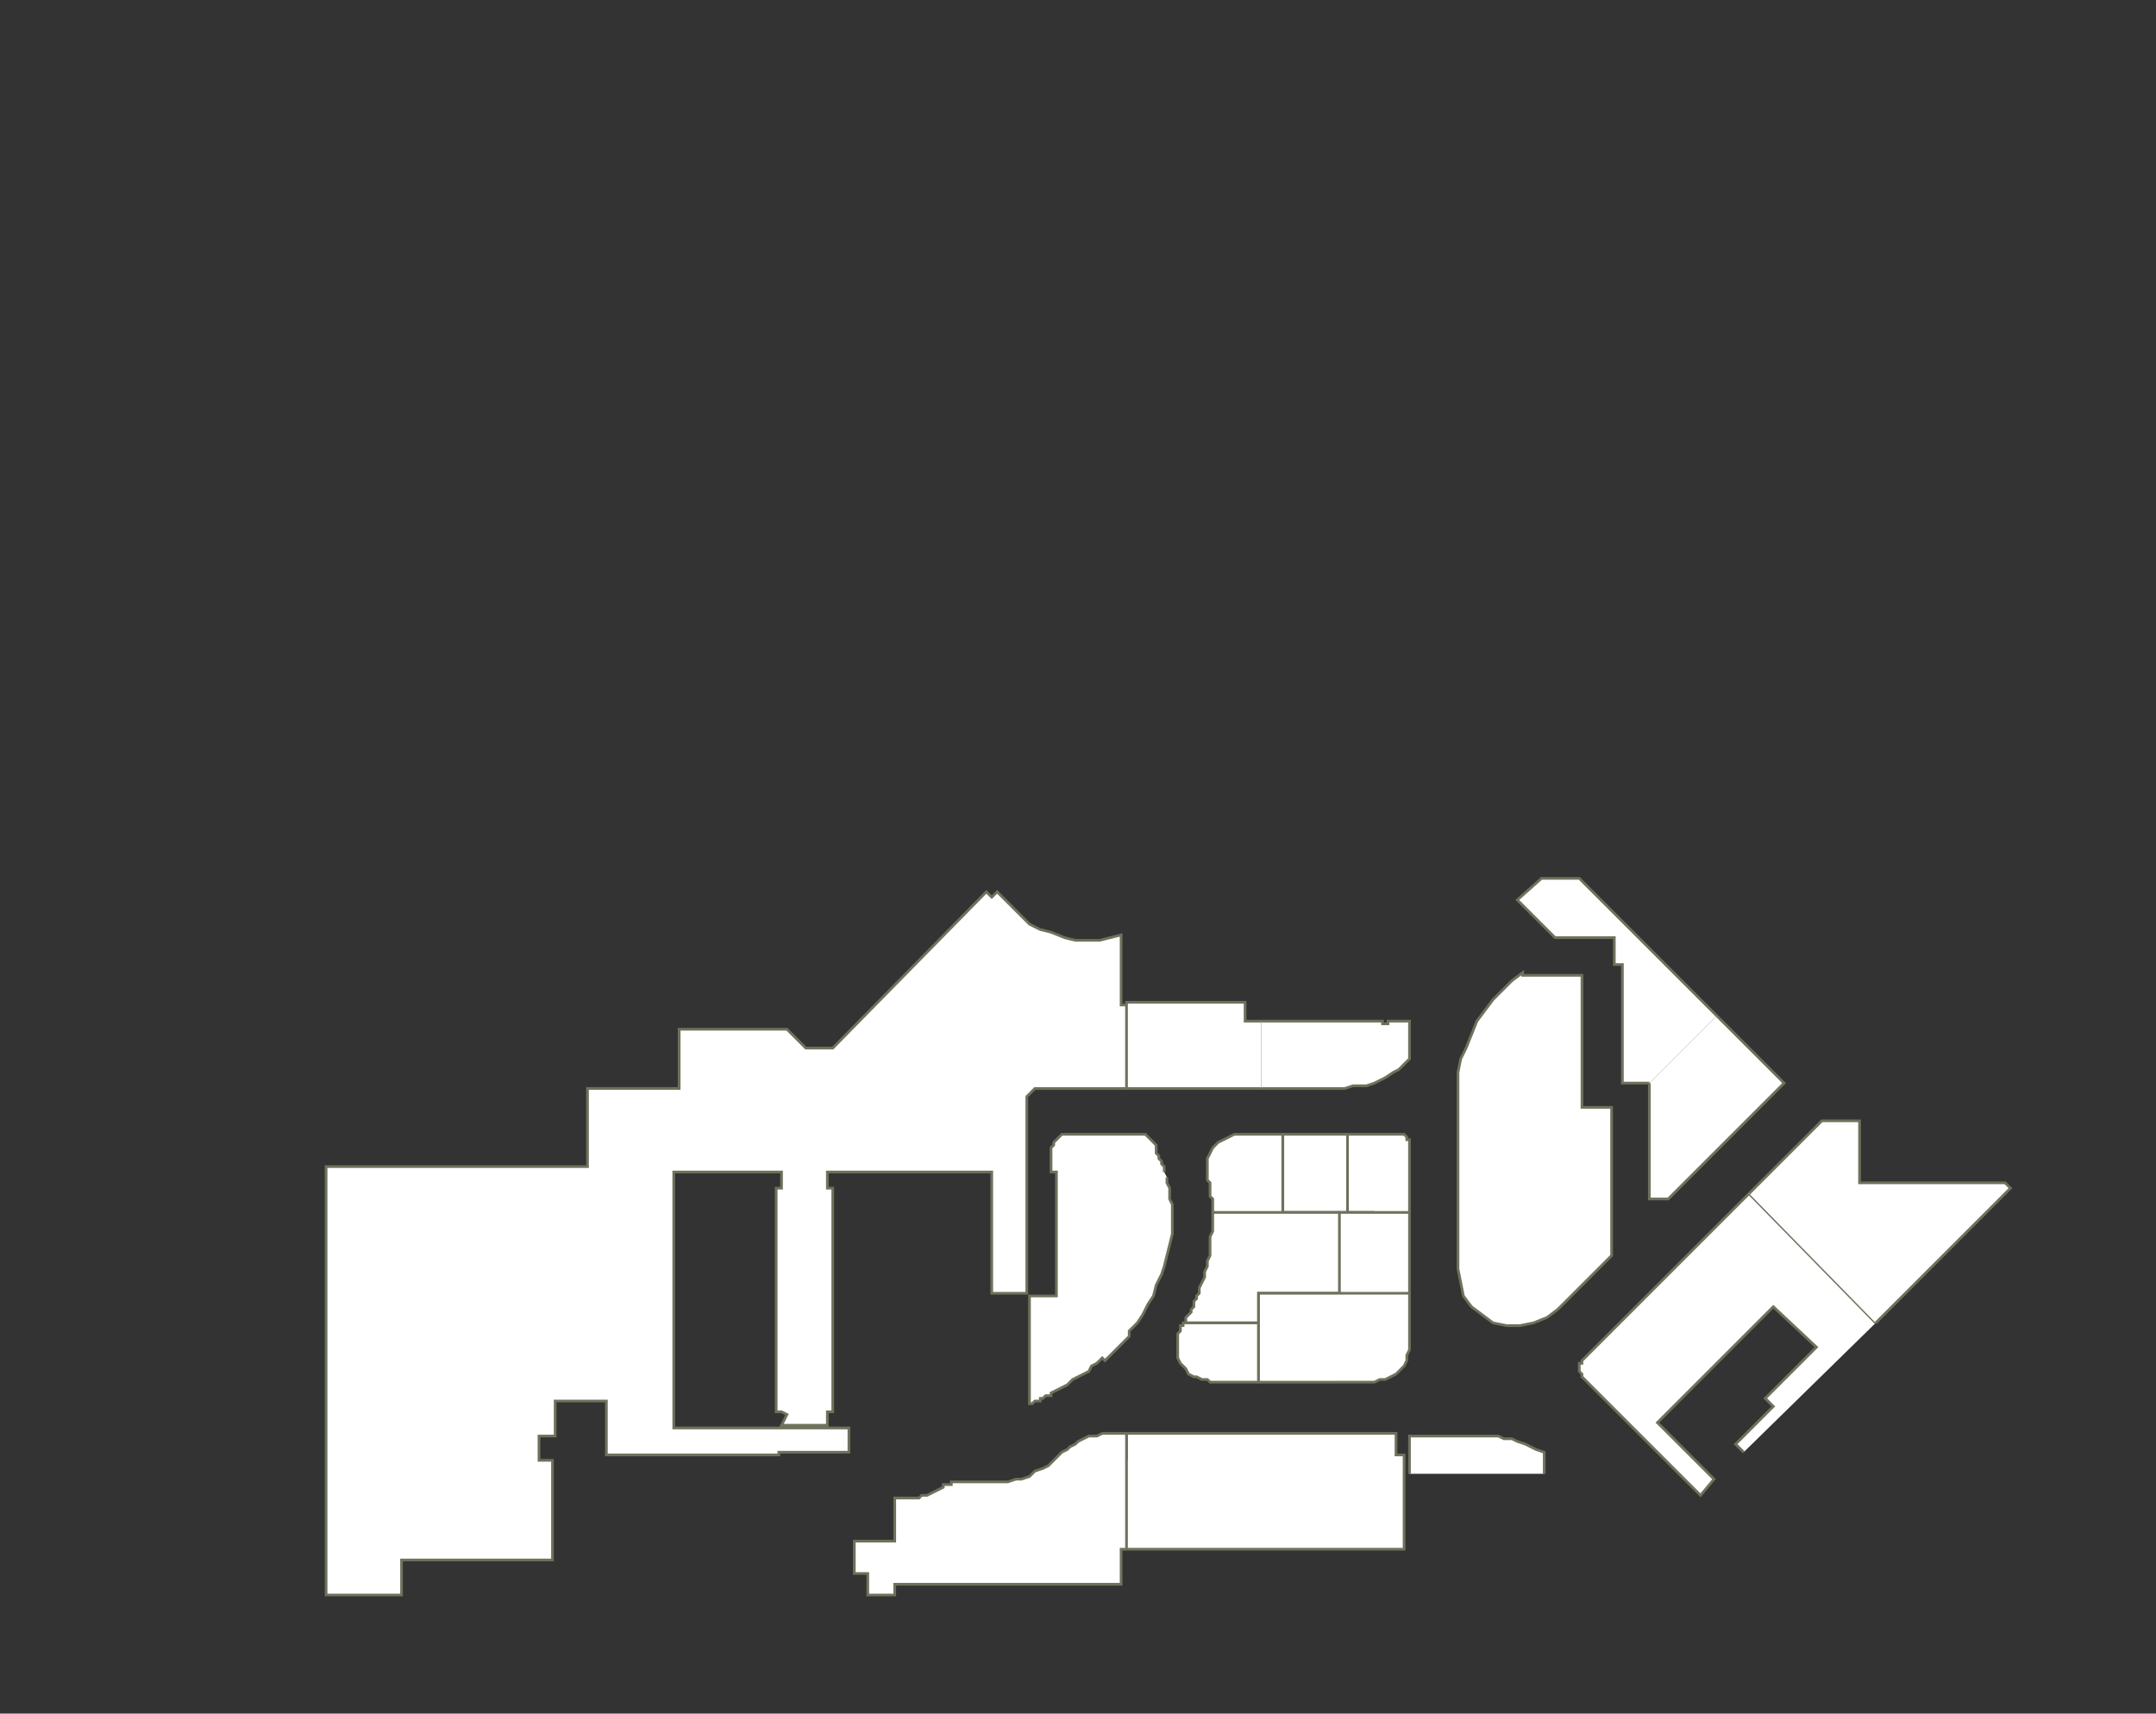 <?xml version="1.0" encoding="utf-8" ?>
<svg baseProfile="full" height="636" version="1.1" width="800" xmlns="http://www.w3.org/2000/svg" xmlns:ev="http://www.w3.org/2001/xml-events" xmlns:xlink="http://www.w3.org/1999/xlink"><rect width="100%" height="100%" fill="#333333" stroke="none"/><defs /><g id="0Y01" stroke="red"><polyline fill="#FFFFFF" points="418,404 387,404 386,404 385,404 384,404 383,405 383,405 382,406 382,406 381,407 381,408 381,409 381,427 381,480 368,480 368,435 307,435 307,441 309,441 309,524 307,524 307,529 290,529 292,525 290,524 288,524 288,516 288,441 290,441 290,435 250,435 250,530 315,530 315,539 289,539 289,540 225,540 225,520 206,520 206,533 200,533 200,542 205,542 205,579 149,579 149,592 121,592 121,433 218,433 218,404 252,404 252,382 292,382 299,389 309,389 366,331 368,333 370,331 376,337 379,340 382,343 386,345 390,346 395,348 399,349 403,349 408,349 412,348 416,347 416,373 418,373" stroke="#6d725c" /></g><g id="0Y02" stroke="red"><polyline fill="#FFFFFF" points="468,404 468,404 421,404 421,404 421,404 418,404 418,404 418,373 418,372 462,372 462,379 468,379 468,379" stroke="#6d725c" /></g><g id="0Y03" stroke="red"><polyline fill="#FFFFFF" points="468,379 513,379 513,380 515,380 515,379 523,379 523,386 523,393 521,395 519,397 517,398 514,400 512,401 510,402 507,403 505,403 502,403 499,404 468,404" stroke="#6d725c" /></g><g id="0Y04A" stroke="red"><polyline fill="#FFFFFF" points="612,402 602,402 602,358 599,358 599,348 577,348 563,334 572,326 586,326 637,377" stroke="#6d725c" /></g><g id="0Y04B" stroke="red"><polyline fill="#FFFFFF" points="637,377 662,402 619,445 612,445 612,402" stroke="#6d725c" /></g><g id="0Y05A" stroke="red"><polyline fill="#FFFFFF" points="647,539 644,536 658,522 655,519 674,500 658,485 615,528 636,549 631,555 589,513 588,512 587,511 587,510 586,509 586,508 586,507 586,506 587,506 587,505 588,504 649,443 696,491" stroke="#6d725c" /></g><g id="0Y05B" stroke="red"><polyline fill="#FFFFFF" points="649,443 676,416 690,416 690,439 744,439 746,441 696,491" stroke="#6d725c" /></g><g id="0Y06" stroke="red"><polyline fill="#FFFFFF" points="523,547 523,533 548,533 551,533 553,533 556,533 558,534 561,534 563,535 566,536 568,537 570,538 573,539 573,547" stroke="#6d725c" /></g><g id="0Y07" stroke="red"><polyline fill="#FFFFFF" points="418,542 418,532 515,532 515,532 515,532 515,532 518,532 518,540 521,540 521,547 521,575 418,575" stroke="#6d725c" /></g><g id="0Y08" stroke="red"><polyline fill="#FFFFFF" points="418,575 416,575 416,588 368,588 332,588 332,592 322,592 322,584 317,584 317,572 332,572 332,556 338,556 338,556 339,556 340,556 340,556 341,556 341,556 342,555 342,555 343,555 344,555 350,552 350,551 351,551 352,551 352,551 353,551 353,550 354,550 354,550 355,550 356,550 368,550 371,550 374,550 377,549 379,549 382,548 384,546 387,545 389,544 391,542 393,540 394,539 396,538 397,537 399,536 400,535 402,534 404,533 406,533 407,533 409,532 418,532 418,542 418,575" stroke="#6d725c" /></g><g id="0Y09" stroke="red"><polyline fill="#FFFFFF" points="433,437 433,439 434,441 434,443 434,445 435,447 435,449 435,451 435,453 435,455 435,456 435,456 435,456 435,456 435,457 435,457 435,457 435,457 435,458 435,458 434,462 433,466 432,470 431,473 429,477 428,481 426,484 424,488 422,491 419,494 419,496 418,497 417,498 416,499 415,500 414,501 413,502 412,503 411,504 410,505 409,504 409,504 409,504 407,506 405,507 404,509 402,510 400,511 398,512 396,514 394,515 392,516 390,517 390,518 389,518 388,518 387,519 386,519 386,520 385,520 384,520 383,521 382,521 382,481 392,481 392,455 392,435 390,435 390,427 390,426 391,425 391,424 392,423 392,423 393,422 394,421 395,421 396,421 397,421 422,421 423,421 424,421 424,421 425,421 426,422 426,422 427,423 427,423 428,424 428,424 429,425 429,426 429,428 430,429 430,430 431,431 431,432 432,433 432,434 432,435" stroke="#6d725c" /></g><g id="0Y10" stroke="red"><polyline fill="#FFFFFF" points="450,450 450,450 450,450 450,449 450,449 450,449 450,449 450,448 450,448 450,448 450,448 450,447 450,446 450,445 449,444 449,443 449,442 449,441 449,440 449,440 449,439 448,438 448,435 448,433 448,430 449,428 450,426 452,424 454,423 456,422 458,421 461,421 476,421 476,450" stroke="#6d725c" /></g><g id="0Y11" stroke="red"><polyline fill="#FFFFFF" points="500,450 476,450 476,421 478,421 500,421 500,421" stroke="#6d725c" /></g><g id="0Y12" stroke="red"><polyline fill="#FFFFFF" points="510,450 500,450 500,421 519,421 520,421 520,421 521,421 521,421 522,422 522,422 522,423 523,423 523,424 523,424 523,450" stroke="#6d725c" /></g><g id="0Y13" stroke="red"><polyline fill="#FFFFFF" points="497,480 496,480 467,480 467,491 439,491 440,491 440,490 440,489 441,488 441,488 442,487 442,486 442,486 443,485 443,484 443,483 443,483 444,482 444,482 444,481 444,481 445,480 445,479 445,479 445,478 445,478 446,476 447,474 447,472 448,470 448,468 449,466 449,463 449,461 449,459 450,457 450,456 450,455 450,455 450,454 450,453 450,453 450,452 450,451 450,451 450,450 497,450 497,450" stroke="#6d725c" /></g><g id="0Y14" stroke="red"><polyline fill="#FFFFFF" points="497,480 497,450 510,450 523,450 523,450 523,450 523,480" stroke="#6d725c" /></g><g id="0Y15" stroke="red"><polyline fill="#FFFFFF" points="467,513 449,513 448,512 446,512 444,511 443,511 441,510 440,508 439,507 438,506 437,504 437,502 437,501 437,500 437,499 437,498 437,497 437,496 437,496 437,495 438,494 438,493 438,493 438,493 438,492 438,492 439,492 439,492 439,492 439,492 439,492 439,492 439,492 439,492 439,492 439,492 439,492 439,491 439,491 439,491 439,491 439,491 467,491 467,513" stroke="#6d725c" /></g><g id="0Y17A" stroke="red"><polyline fill="#FFFFFF" points="496,513 467,513 467,491 467,480 496,480" stroke="#6d725c" /></g><g id="0Y17B" stroke="red"><polyline fill="#FFFFFF" points="496,480 497,480 497,480 523,480 523,499 523,501 522,503 522,505 521,507 519,509 518,510 516,511 514,512 512,512 510,513 496,513" stroke="#6d725c" /></g><g id="0Y18" stroke="red"><polyline fill="#FFFFFF" points="541,440 541,403 541,398 542,393 544,389 546,384 548,379 551,375 554,371 557,368 561,364 565,361 565,362 566,362 587,362 587,411 598,411 598,431 598,440" stroke="#6d725c" /></g><g id="0Y19" stroke="red"><polyline fill="#FFFFFF" points="598,440 598,466 578,486 574,489 569,491 564,492 559,492 554,491 550,488 546,485 543,481 542,476 541,471 541,440" stroke="#6d725c" /></g></svg>